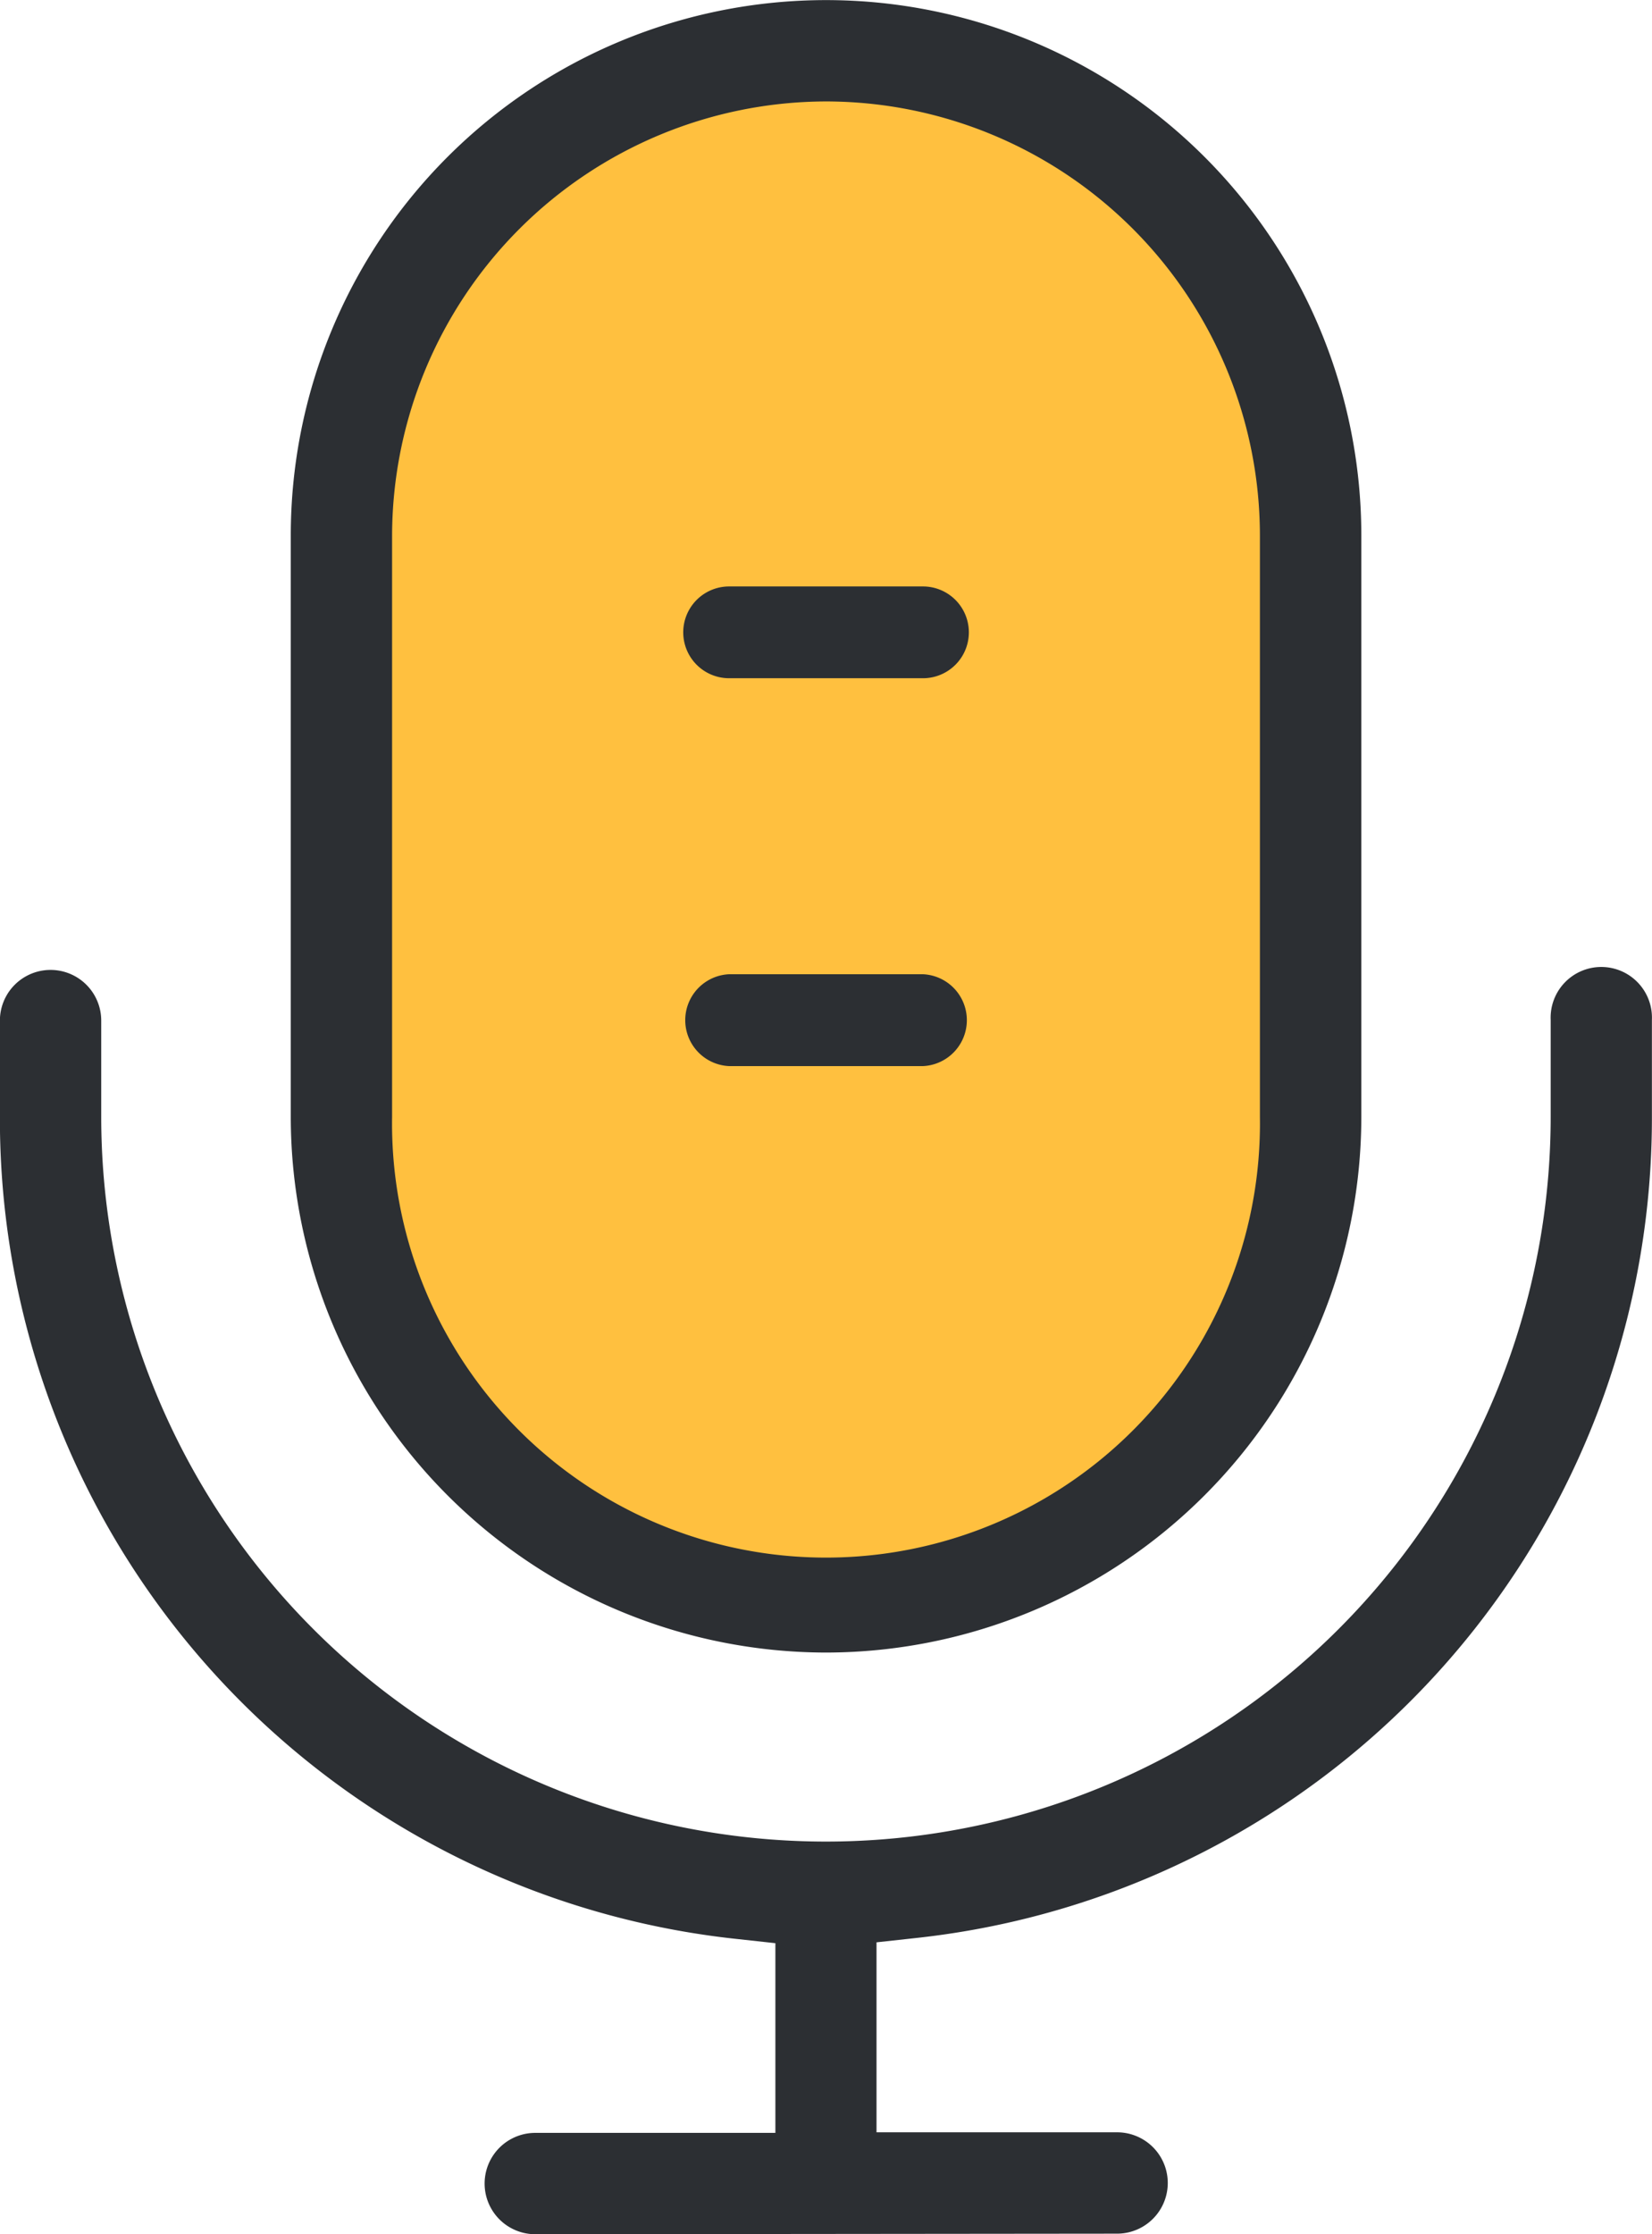<svg xmlns="http://www.w3.org/2000/svg" width="17.283" height="23.368" viewBox="0 0 17.283 23.368">
  <g id="Group_1306" data-name="Group 1306" transform="translate(-389.913 -379.556)">
    <path id="Path_10774" data-name="Path 10774" d="M399.054,380.687a4.6,4.6,0,0,0-4.59,4.59v6.083a4.59,4.59,0,1,0,9.179,0v-6.083A4.594,4.594,0,0,0,399.054,380.687Z" transform="translate(-0.499 -0.12)" fill="#ffc03f"/>
    <path id="Path_10775" data-name="Path 10775" d="M395.513,404.139a.48.48,0,0,1,0-.96h2.562V401.1l-.476-.052a8.576,8.576,0,0,1-7.637-8.539v-1.014a.48.48,0,1,1,.96,0V392.5a7.632,7.632,0,0,0,15.264,0v-1.014a.48.48,0,1,1,.959,0V392.5a8.576,8.576,0,0,1-7.636,8.539l-.476.052v2.082H401.6a.48.48,0,0,1,0,.96Z" transform="translate(0 -1.264)" fill="#2c2f33" stroke="#2c2f33" stroke-width="0.1"/>
    <path id="Path_10776" data-name="Path 10776" d="M398.934,396.791a5.557,5.557,0,0,1-5.55-5.551v-6.083a5.55,5.55,0,1,1,11.1,0v6.083A5.557,5.557,0,0,1,398.934,396.791Zm0-16.224a4.6,4.6,0,0,0-4.59,4.59v6.083a4.59,4.59,0,1,0,9.179,0v-6.083A4.594,4.594,0,0,0,398.934,380.567Z" transform="translate(-0.379)" fill="#2c2f33" stroke="#2c2f33" stroke-width="0.1"/>
    <path id="Path_10777" data-name="Path 10777" d="M398.426,391.971a.481.481,0,0,1,0-.961h2.028a.481.481,0,0,1,0,.961Z" transform="translate(-0.885 -1.264)" fill="#2c2f33"/>
    <path id="Path_10778" data-name="Path 10778" d="M398.426,387.409a.48.48,0,0,1,0-.96h2.028a.48.48,0,0,1,0,.96Z" transform="translate(-0.885 -0.759)" fill="#2c2f33"/>
  </g>
</svg>
